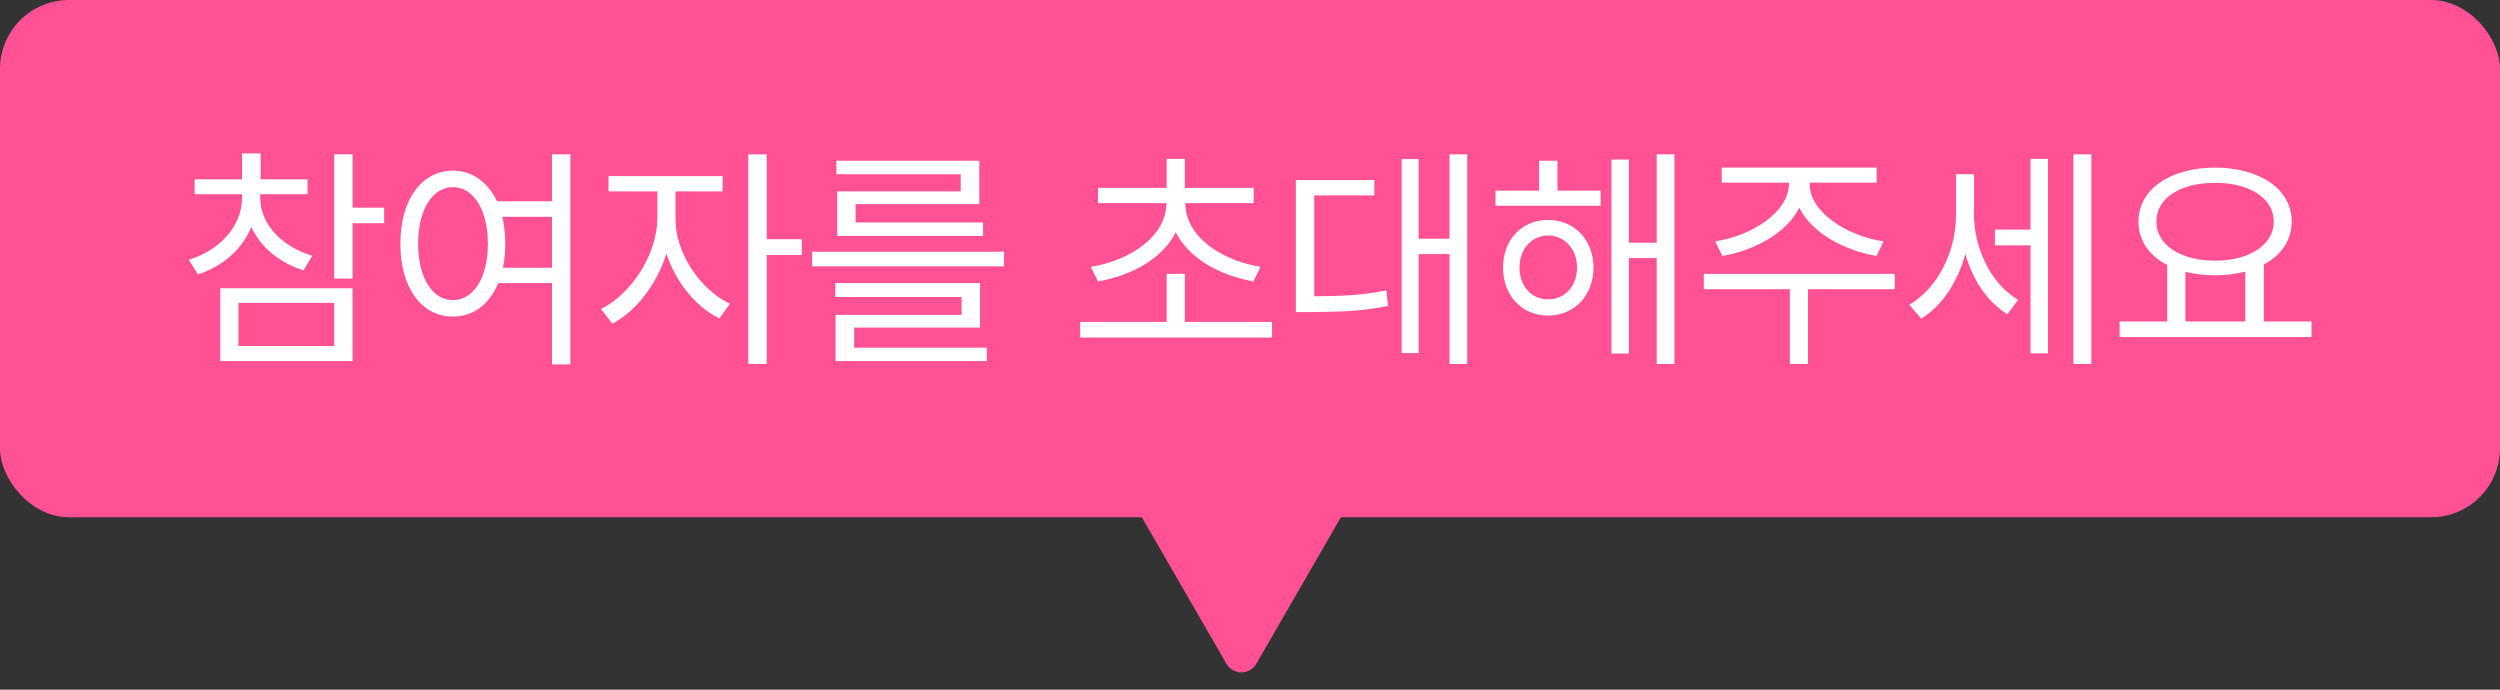 <svg width="145" height="40" viewBox="0 0 145 40" fill="none" xmlns="http://www.w3.org/2000/svg">
<rect x="0" y="0" width="145" height="40" fill="#333333" stroke="none"/>
<rect width="145" height="30" rx="4" fill="#FF5194"/>
<path d="M15.09 11.482V11.264H17.838V10.402H15.117V8.898H14.037V10.402H11.289V11.264H14.037V11.482C14.03 13.109 12.759 14.518 10.947 15.065L11.48 15.912C12.93 15.447 14.051 14.449 14.577 13.164C15.117 14.333 16.204 15.242 17.605 15.68L18.111 14.832C16.314 14.299 15.097 12.973 15.09 11.482ZM12.779 20.943H20.449V16.719H12.779V20.943ZM13.832 20.068V17.566H19.383V20.068H13.832ZM19.383 16.158H20.449V12.945H22.281V12.043H20.449V8.953H19.383V16.158ZM26.273 9.896C24.475 9.903 23.217 11.551 23.224 14.135C23.217 16.726 24.475 18.366 26.273 18.359C27.448 18.366 28.392 17.648 28.898 16.418H32.015V21.135H33.081V8.953H32.015V11.674H28.822C28.296 10.553 27.387 9.903 26.273 9.896ZM24.249 14.135C24.256 12.159 25.076 10.86 26.273 10.854C27.462 10.86 28.296 12.159 28.296 14.135C28.296 16.11 27.462 17.409 26.273 17.402C25.076 17.409 24.256 16.11 24.249 14.135ZM29.13 12.576H32.015V15.529H29.171C29.26 15.105 29.308 14.634 29.308 14.135C29.308 13.567 29.246 13.048 29.13 12.576ZM39.178 12.685V11.1H41.912V10.211H35.295V11.1H38.125V12.685C38.111 14.757 36.607 17.067 34.857 17.922L35.514 18.77C36.874 18.072 38.091 16.5 38.651 14.716C39.198 16.363 40.353 17.799 41.721 18.469L42.336 17.621C40.572 16.78 39.164 14.634 39.178 12.685ZM43.402 21.107H44.469V14.791H46.506V13.875H44.469V8.953H43.402V21.107ZM58.235 14.6H47.106V15.447H58.235V14.6ZM48.446 17.225H55.774V18.264H48.46V20.943H57.237V20.164H49.54V19.002H56.841V16.418H48.446V17.225ZM48.515 10.102H55.72V11.1H48.556V13.684H57.019V12.904H49.622V11.838H56.8V9.322H48.515V10.102ZM73.778 18.674H68.72V15.885H67.667V18.674H62.649V19.576H73.778V18.674ZM63.265 15.475L63.688 16.322C65.644 15.98 67.428 14.996 68.193 13.472C68.973 14.996 70.757 15.98 72.698 16.322L73.108 15.475C70.777 15.099 68.747 13.684 68.747 11.783H72.712V10.895H68.72V9.213H67.667V10.895H63.688V11.783H67.653C67.64 13.684 65.609 15.099 63.265 15.475ZM85.098 8.953H84.072V13.848H82.281V9.227H81.297V20.479H82.281V14.736H84.072V21.107H85.098V8.953ZM75.158 18.1H75.938C77.804 18.093 79.041 18.045 80.504 17.744L80.408 16.842C79.055 17.115 77.899 17.177 76.225 17.184V11.332H79.711V10.443H75.158V18.1ZM92.835 11.059H90.333V9.322H89.267V11.059H86.737V11.934H92.835V11.059ZM87.175 15.516C87.175 17.149 88.275 18.298 89.786 18.305C91.317 18.298 92.411 17.149 92.425 15.516C92.411 13.902 91.317 12.761 89.786 12.754C88.275 12.761 87.175 13.902 87.175 15.516ZM88.132 15.516C88.132 14.449 88.822 13.67 89.786 13.656C90.757 13.67 91.468 14.449 91.468 15.516C91.468 16.596 90.757 17.368 89.786 17.361C88.822 17.368 88.132 16.596 88.132 15.516ZM93.464 20.506H94.476V14.969H96.089V21.107H97.114V8.953H96.089V14.08H94.476V9.254H93.464V20.506ZM104.961 10.676V10.594H108.844V9.719H99.861V10.594H103.758V10.676C103.751 12.303 101.591 13.684 99.478 13.998L99.902 14.846C101.769 14.524 103.621 13.513 104.359 12.05C105.098 13.513 106.95 14.524 108.844 14.846L109.24 13.998C107.121 13.684 104.954 12.303 104.961 10.676ZM98.822 16.773H103.812V21.107H104.865V16.773H109.896V15.885H98.822V16.773ZM114.489 12.412V10.102H113.45V12.453C113.45 14.538 112.425 16.691 110.743 17.676L111.427 18.482C112.644 17.744 113.546 16.35 113.99 14.729C114.414 16.213 115.255 17.512 116.431 18.223L117.046 17.389C115.433 16.432 114.489 14.347 114.489 12.412ZM115.706 14.23H117.77V20.492H118.782V9.213H117.77V13.315H115.706V14.23ZM120.259 21.107H121.298V8.953H120.259V21.107ZM134.066 18.646H131.305V15.338C132.31 14.798 132.918 13.937 132.918 12.85C132.918 10.97 131.072 9.732 128.475 9.719C125.877 9.732 124.031 10.97 124.031 12.85C124.031 13.957 124.66 14.832 125.699 15.372V18.646H122.937V19.549H134.066V18.646ZM125.07 12.85C125.063 11.489 126.478 10.594 128.475 10.607C130.45 10.594 131.879 11.489 131.879 12.85C131.879 14.21 130.45 15.119 128.475 15.119C126.478 15.119 125.063 14.21 125.07 12.85ZM126.752 18.646V15.762C127.271 15.898 127.853 15.967 128.475 15.967C129.11 15.967 129.698 15.892 130.225 15.755V18.646H126.752Z" fill="white"/>
<path d="M72.866 38.5C72.481 39.167 71.519 39.167 71.134 38.5L65.938 29.5C65.553 28.833 66.034 28 66.804 28L77.196 28C77.966 28 78.447 28.833 78.062 29.5L72.866 38.5Z" fill="#FF5194"/>
</svg>
